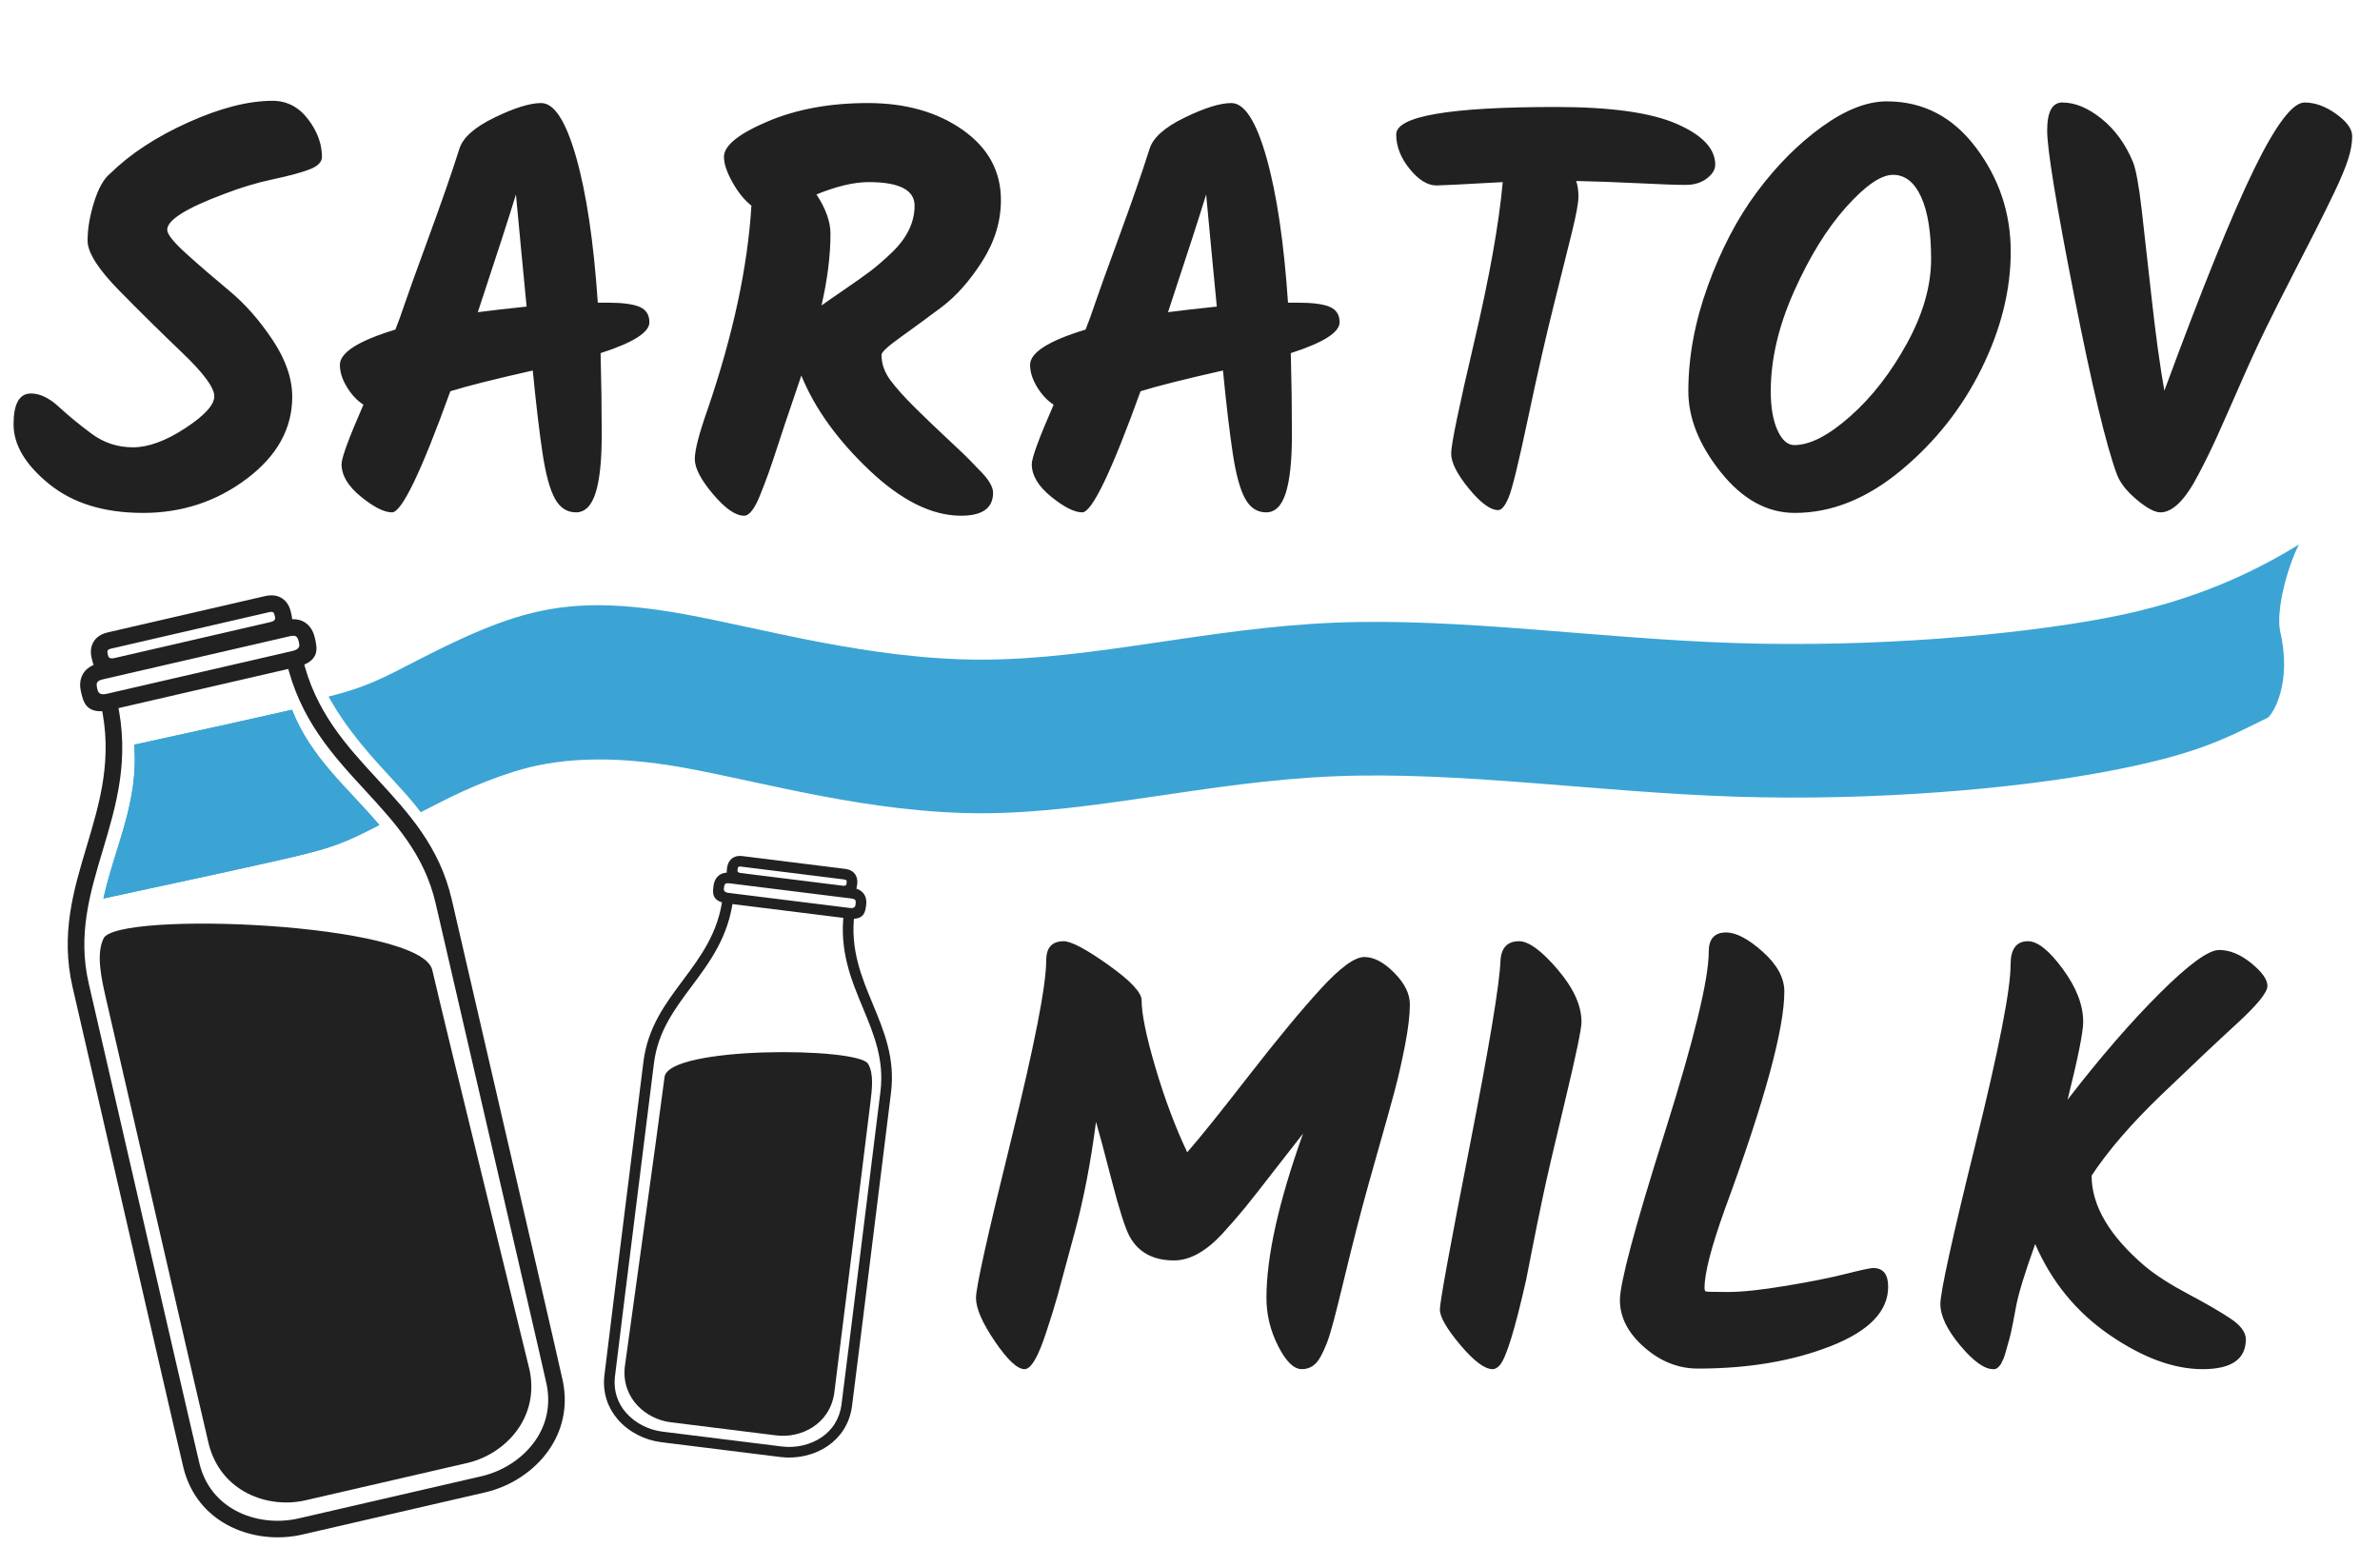 <?xml version="1.0" encoding="UTF-8"?>
<!DOCTYPE svg PUBLIC "-//W3C//DTD SVG 1.1//EN" "http://www.w3.org/Graphics/SVG/1.1/DTD/svg11.dtd">
<!-- Creator: CorelDRAW 2018 (64-Bit) -->
<svg xmlns="http://www.w3.org/2000/svg" xml:space="preserve" width="154.678mm" height="101.816mm" version="1.1" style="shape-rendering:geometricPrecision; text-rendering:geometricPrecision; image-rendering:optimizeQuality; fill-rule:evenodd; clip-rule:evenodd"
viewBox="0 0 15467.8 10181.6"
 xmlns:xlink="http://www.w3.org/1999/xlink">
 <defs>
  <style type="text/css">
   <![CDATA[
    .fil2 {fill:#212121}
    .fil1 {fill:#3BA4D4}
    .fil0 {fill:#212121;fill-rule:nonzero}
   ]]>
  </style>
 </defs>
 <g id="Слой_x0020_1">
  <path class="fil0" d="M1899.21 2579.19c0,206.47 -98.39,383.81 -295.16,532 -196.78,148.19 -421.48,222.28 -674.13,222.28 -252.65,0 -456.09,-62.54 -610.35,-187.65 -154.26,-125.11 -231.4,-254.47 -231.4,-388.09 0,-133.6 37.65,-200.42 112.96,-200.42 58.31,0 119.04,29.15 182.2,87.46 63.16,58.31 134.22,116.61 213.17,174.9 78.95,58.31 168.23,87.46 267.84,87.46 99.59,0 212.55,-41.3 338.88,-123.89 126.32,-82.6 189.48,-151.84 189.48,-207.71 0,-55.87 -68.63,-149.4 -205.87,-280.59 -137.26,-131.18 -274.52,-266.6 -411.77,-406.29 -137.26,-139.68 -205.89,-247.78 -205.89,-324.31 0,-76.53 13.96,-159.72 41.91,-249.62 27.94,-89.88 62.55,-151.82 103.85,-185.83 131.18,-128.76 300.63,-239.9 508.33,-333.42 207.71,-93.54 390.51,-140.29 548.42,-140.29 92.3,0 168.83,39.48 229.56,118.43 60.74,78.95 91.1,160.93 91.1,245.96 0,34.01 -27.32,61.34 -81.99,81.99 -54.65,20.65 -133.6,41.9 -236.85,63.77 -103.25,21.87 -208.31,53.44 -315.21,94.74 -247.78,92.32 -371.67,170.05 -371.67,233.21 0,29.16 42.5,81.99 127.53,158.52 85.02,76.51 177.95,156.68 278.76,240.5 100.82,83.81 193.73,189.48 278.77,317.02 85.03,127.54 127.53,250.82 127.53,369.87zm2047.9 -612.19c97.17,0 167.01,9.11 209.53,27.33 42.51,18.21 63.77,51.62 63.77,100.21 0,65.58 -105.69,132.39 -317.04,200.4 4.88,184.64 7.3,361.38 7.3,530.21 0,168.83 -13.37,295.15 -40.09,378.96 -26.72,83.82 -69.24,125.72 -127.53,125.72 -58.3,0 -103.86,-29.75 -136.65,-89.28 -32.79,-59.5 -59.53,-157.29 -80.17,-293.33 -20.64,-136.04 -41.9,-315.82 -63.76,-539.3 -247.8,55.87 -426.36,100.81 -535.66,134.82 -189.49,524.73 -315.82,787.09 -378.98,787.09 -51.01,0 -118.43,-34.01 -202.24,-102.03 -83.81,-68.01 -125.71,-138.47 -125.71,-211.35 0,-41.3 47.36,-170.04 142.11,-386.25 -41.3,-26.73 -77.13,-64.98 -107.5,-114.79 -30.37,-49.8 -45.54,-97.78 -45.54,-143.94 0,-80.16 120.24,-156.69 360.74,-229.57 19.44,-48.58 39.48,-103.85 60.13,-165.79 20.66,-61.95 72.87,-207.1 156.69,-435.45 83.81,-228.36 150.01,-419.06 198.59,-572.11 21.87,-72.87 97.79,-140.89 227.75,-204.05 129.97,-63.17 231.39,-94.76 304.27,-94.76 85.02,0 160.94,117.84 227.75,353.47 66.8,235.64 113.56,550.24 140.3,943.79l61.94 0zm-841.76 61.94c72.89,-9.71 178.56,-21.86 317.03,-36.44 -7.29,-70.44 -18.82,-190.69 -34.62,-360.74 -15.79,-170.05 -27.32,-292.74 -34.61,-368.05 -41.31,136.04 -123.89,391.13 -247.8,765.23zm3348.79 1173.35c0,99.61 -69.24,149.4 -207.71,149.4 -189.49,0 -388.07,-98.39 -595.78,-295.15 -207.7,-196.78 -355.29,-402.06 -442.75,-615.83 -38.86,116.6 -65.58,195.56 -80.16,236.85 -14.57,41.3 -36.43,106.9 -65.59,196.78 -29.15,89.88 -51.63,156.68 -67.42,200.42 -15.78,43.72 -33.4,89.88 -52.83,138.46 -36.44,92.32 -71.67,138.47 -105.68,138.47 -55.87,0 -123.28,-46.75 -202.24,-140.29 -78.95,-93.52 -118.42,-169.45 -118.42,-227.74 0,-58.3 27.94,-166.41 83.81,-324.31 165.19,-483.44 259.93,-924.35 284.22,-1322.76 -46.15,-36.43 -87.46,-87.45 -123.89,-153.05 -36.44,-65.58 -54.66,-120.25 -54.66,-163.97 0,-72.88 94.13,-149.41 282.4,-229.57 188.27,-80.17 405.7,-120.26 652.27,-120.26 246.58,0 452.46,58.31 617.65,174.92 165.19,116.6 247.8,268.44 247.8,455.5 0,138.47 -40.7,271.47 -122.07,399 -81.39,127.54 -170.07,227.15 -266.02,298.81 -95.96,71.66 -184.62,136.65 -266.01,194.95 -81.38,58.3 -122.07,95.95 -122.07,112.97 0,58.29 19.43,113.56 58.31,165.79 38.87,52.24 93.52,112.96 163.97,182.2 70.46,69.24 131.19,127.54 182.2,174.9 51.02,47.38 92.92,86.86 125.71,118.44 32.81,31.59 64.98,64.38 96.57,98.39 65.58,63.16 98.39,115.39 98.39,156.68zm-510.16 -1865.7c0,-102.03 -99.59,-153.05 -298.79,-153.05 -94.75,0 -207.71,26.74 -338.9,80.17 60.73,92.32 91.1,177.34 91.1,255.09 0,140.89 -19.44,296.37 -58.3,466.42 26.73,-19.44 76.52,-54.05 149.4,-103.86 72.88,-49.8 129.36,-89.88 169.45,-120.24 40.08,-30.37 85.62,-69.85 136.64,-118.43 99.61,-94.75 149.4,-196.78 149.4,-306.1zm2488.83 630.41c97.17,0 167.01,9.11 209.53,27.33 42.5,18.21 63.76,51.62 63.76,100.21 0,65.58 -105.68,132.39 -317.03,200.4 4.87,184.64 7.29,361.38 7.29,530.21 0,168.83 -13.37,295.15 -40.08,378.96 -26.72,83.82 -69.24,125.72 -127.53,125.72 -58.31,0 -103.87,-29.75 -136.66,-89.28 -32.79,-59.5 -59.52,-157.29 -80.17,-293.33 -20.64,-136.04 -41.9,-315.82 -63.76,-539.3 -247.8,55.87 -426.35,100.81 -535.66,134.82 -189.49,524.73 -315.81,787.09 -378.98,787.09 -51.01,0 -118.43,-34.01 -202.24,-102.03 -83.8,-68.01 -125.7,-138.47 -125.7,-211.35 0,-41.3 47.36,-170.04 142.11,-386.25 -41.3,-26.73 -77.13,-64.98 -107.5,-114.79 -30.37,-49.8 -45.54,-97.78 -45.54,-143.94 0,-80.16 120.23,-156.69 360.73,-229.57 19.45,-48.58 39.49,-103.85 60.13,-165.79 20.66,-61.95 72.88,-207.1 156.7,-435.45 83.8,-228.36 150,-419.06 198.58,-572.11 21.88,-72.87 97.79,-140.89 227.76,-204.05 129.96,-63.17 231.39,-94.76 304.26,-94.76 85.03,0 160.94,117.84 227.76,353.47 66.8,235.64 113.56,550.24 140.29,943.79l61.95 0zm-841.77 61.94c72.89,-9.71 178.56,-21.86 317.04,-36.44 -7.3,-70.44 -18.83,-190.69 -34.63,-360.74 -15.79,-170.05 -27.32,-292.74 -34.61,-368.05 -41.3,136.04 -123.89,391.13 -247.8,765.23zm2175.43 -845.4c-262.36,14.59 -405.68,21.86 -429.97,21.86 -58.31,0 -116.62,-35.83 -174.91,-107.48 -58.3,-71.68 -87.46,-146.37 -87.46,-224.1 0,-119.04 346.17,-178.56 1038.53,-178.56 354.68,0 615.83,36.44 783.44,109.32 167.63,72.88 251.43,161.54 251.43,266 0,31.59 -18.22,61.35 -54.65,89.28 -36.45,27.94 -82.6,41.9 -138.48,41.9 -55.87,0 -157.89,-3.63 -306.08,-10.93 -148.19,-7.29 -283.02,-12.14 -404.48,-14.56 9.71,29.13 14.57,63.16 14.57,102.02 0,38.87 -13.97,115.38 -41.9,229.56 -27.94,114.18 -67.42,272.7 -118.44,475.55 -51.01,202.84 -106.88,448.2 -167.61,736.06 -60.74,287.88 -102.64,459.15 -125.72,513.8 -23.08,54.67 -45.54,82 -67.4,82 -51.02,0 -114.8,-46.77 -191.31,-140.29 -76.53,-93.53 -114.8,-169.45 -114.8,-227.75 0,-58.31 49.8,-299.41 149.41,-723.33 99.61,-423.9 161.55,-770.69 185.83,-1040.35zm2259.25 1521.35c140.9,-125.1 263.59,-283 368.04,-473.71 104.46,-190.69 156.69,-373.5 156.69,-548.41 0,-174.92 -21.86,-309.74 -65.6,-404.48 -43.72,-94.75 -104.45,-142.11 -182.19,-142.11 -77.74,0 -179.16,69.84 -304.27,209.52 -125.11,139.69 -238.07,322.49 -338.88,548.42 -100.83,225.92 -151.22,442.13 -151.22,648.62 0,104.46 14.57,188.87 43.72,253.25 29.15,64.38 65.58,96.57 109.32,96.57 102.03,0 223.5,-62.56 364.39,-187.67zm-360.75 628.58c-179.76,0 -340.1,-88.06 -481.01,-264.18 -140.89,-176.12 -211.33,-351.65 -211.33,-526.55 0,-223.5 42.5,-452.45 127.53,-686.88 85.02,-234.43 191.3,-437.27 318.85,-608.54 127.53,-171.26 267.82,-312.17 420.86,-422.7 153.06,-110.54 293.96,-165.81 422.7,-165.81 235.65,0 428.78,100.21 579.4,300.63 150.61,200.42 225.92,425.74 225.92,675.96 0,250.21 -63.16,503.46 -189.49,759.75 -126.31,256.29 -300.61,476.76 -522.89,661.39 -222.28,184.62 -452.47,276.93 -690.54,276.93zm3312.35 -2667.36c68.01,0 136.63,24.89 205.87,74.69 69.24,49.81 103.87,97.79 103.87,143.95 0,46.16 -9.12,97.17 -27.34,153.04 -18.22,55.87 -47.37,125.71 -87.46,209.53 -40.08,83.81 -80.17,165.19 -120.25,244.14 -40.08,78.95 -92.92,182.2 -158.5,309.74 -65.6,127.53 -122.69,241.11 -171.27,340.7 -48.59,99.61 -102.64,217.43 -162.17,353.46 -59.51,136.04 -108.7,247.18 -147.57,333.42 -38.86,86.25 -80.17,170.67 -123.89,253.26 -85.02,165.19 -167.63,247.79 -247.79,247.79 -36.45,0 -86.85,-26.71 -151.23,-80.16 -64.38,-53.45 -107.5,-106.89 -129.36,-160.34 -70.44,-187.05 -163.97,-576.96 -280.59,-1169.71 -116.6,-592.75 -174.9,-949.85 -174.9,-1071.32 0,-121.47 32.79,-182.19 98.39,-182.19 82.59,0 167.61,35.22 255.07,105.68 87.46,70.44 155.48,163.97 204.06,280.57 19.44,48.59 38.26,151.22 56.49,307.92 18.22,156.68 40.08,351.03 65.58,583.04 25.51,231.99 52.85,430.59 82,595.78 245.36,-665.64 439.09,-1144.21 581.2,-1435.73 142.12,-291.51 252.04,-437.26 329.79,-437.26z"/>
  <path class="fil0" d="M6912.42 6117.02c49.41,0 146.26,51.3 290.58,153.88 144.29,102.58 216.46,179.21 216.46,229.87 0,88.65 29.9,234.3 89.7,436.93 59.81,202.64 128.71,386.28 206.71,550.93 78.01,-88.67 209.96,-252.66 395.86,-492.04 185.92,-239.36 342.58,-428.7 469.98,-568.01 127.42,-139.32 222.32,-208.98 284.72,-208.98 62.4,0 127.41,34.2 195.02,102.6 67.6,68.38 101.4,136.78 101.4,205.16 0,68.4 -10.4,156.42 -31.21,264.07 -20.8,107.65 -43.55,207.7 -68.25,300.15 -24.7,92.45 -59.8,218.47 -105.31,378.04 -45.5,159.59 -80.59,285.6 -105.3,378.05 -24.7,92.46 -50.05,191.24 -76.05,296.36 -26,105.12 -46.16,187.44 -60.45,246.97 -14.31,59.51 -29.91,121.58 -46.81,186.16 -16.91,64.59 -31.85,113.99 -44.85,148.19 -13,34.18 -27.31,65.22 -42.91,93.07 -28.59,53.2 -68.9,79.79 -120.9,79.79 -52,0 -103.35,-50.02 -154.06,-150.07 -50.7,-100.06 -76.05,-204.54 -76.05,-313.45 0,-268.49 79.3,-624.39 237.92,-1067.65 -44.21,55.73 -107.91,137.42 -191.12,245.07 -83.2,107.65 -144.96,186.17 -185.26,235.56 -40.3,49.39 -90.35,107.02 -150.16,172.88 -106.6,113.97 -210.61,170.98 -312.02,170.98 -135.21,0 -231.41,-51.94 -288.61,-155.79 -28.61,-53.19 -66.96,-172.87 -115.06,-359.04 -48.1,-186.17 -82.55,-314.72 -103.35,-385.65 -33.81,260.89 -79.3,497.73 -136.5,710.5 -57.21,212.77 -94.92,352.08 -113.11,417.94 -18.21,65.86 -42.9,145.64 -74.1,239.36 -52.01,159.57 -98.81,239.36 -140.41,239.36 -46.81,0 -111.16,-60.15 -193.07,-180.47 -81.91,-120.32 -122.85,-214.67 -122.85,-283.05 0,-68.4 76.05,-410.34 228.15,-1025.86 152.11,-615.5 228.18,-1004.31 228.18,-1166.42 0,-83.6 37.69,-125.39 113.09,-125.39zm2788.66 2781.19c-52,0 -122.21,-52.56 -210.62,-157.66 -88.4,-105.13 -132.6,-181.75 -132.6,-229.87 0,-48.13 64.35,-400.85 193.06,-1058.15 128.71,-657.3 195.65,-1060.68 200.85,-1210.12 5.21,-83.6 45.51,-125.39 120.92,-125.39 62.41,0 145.61,60.79 249.62,182.38 104,121.58 156,235.57 156,341.95 0,45.6 -35.76,217.2 -107.26,514.83 -71.5,297.62 -119.61,505.32 -144.3,623.1 -24.71,117.78 -46.16,222.9 -64.36,315.35 -18.2,92.45 -32.5,165.28 -42.9,218.48 -72.8,324.22 -130,510.38 -171.61,558.51 -15.6,17.73 -31.2,26.59 -46.8,26.59zm1517.19 -2838.18c64.99,0 144.3,41.8 237.9,125.39 93.61,83.58 140.41,169.7 140.41,258.36 0,243.17 -128.7,714.3 -386.12,1413.39 -88.4,245.69 -132.6,416.67 -132.6,512.93 0,12.65 2.59,20.26 7.79,22.79 5.2,2.54 53.3,3.8 144.32,3.8 90.99,0 216.46,-13.3 376.37,-39.89 159.9,-26.59 289.9,-52.56 390.02,-77.89 100.1,-25.33 159.26,-38 177.45,-38 65.01,0 97.51,40.53 97.51,121.58 0,159.58 -124.15,288.13 -372.47,385.65 -248.32,97.51 -536.28,146.27 -863.9,146.27 -127.4,0 -243.76,-46.22 -349.06,-138.67 -105.32,-92.46 -157.96,-194.4 -157.96,-305.85 0,-111.45 96.2,-471.77 288.61,-1080.95 192.41,-609.17 288.62,-1003.69 288.62,-1183.52 0,-83.59 37.7,-125.39 113.11,-125.39zm1743.39 2838.18l-7.79 0c-57.21,0 -128.71,-51.28 -214.51,-153.87 -85.81,-102.59 -128.71,-192.51 -128.71,-269.76 0,-77.25 76.05,-423.64 228.15,-1039.15 152.11,-615.51 228.17,-1004.32 228.17,-1166.43 0,-101.32 37.7,-151.98 113.1,-151.98 62.4,0 137.82,60.17 226.22,180.47 88.4,120.32 132.6,234.94 132.6,343.86 0,65.86 -33.79,234.3 -101.4,505.32 213.21,-276.09 413.42,-507.22 600.63,-693.39 187.21,-186.18 315.26,-279.27 384.18,-279.27 68.9,0 138.45,28.51 208.65,85.5 70.21,56.99 105.32,106.38 105.32,148.17 0,41.79 -66.31,123.49 -198.93,245.07 -132.6,121.58 -296.41,276.08 -491.42,463.52 -195.01,187.44 -345.82,362.22 -452.42,524.33 0,195.03 115.7,391.34 347.12,588.91 70.2,58.27 163.8,118.42 280.82,180.47 117,62.07 208.65,115.26 274.96,159.59 66.3,44.33 99.46,89.28 99.46,134.88 0,129.17 -93.61,193.76 -280.82,193.76 -187.21,0 -388.72,-74.08 -604.54,-222.26 -215.81,-148.17 -377.01,-345.12 -483.63,-590.81 -67.6,187.44 -109.2,323.58 -124.8,408.44 -15.6,84.86 -26.65,141.21 -33.16,169.08 -6.49,27.85 -12.34,50.02 -17.54,66.48 -5.2,16.47 -10.4,34.83 -15.6,55.1 -5.2,20.26 -10.4,36.08 -15.6,47.49 -5.2,11.4 -10.4,22.15 -15.6,32.29 -15.6,22.8 -29.9,34.19 -42.91,34.19z"/>
  <path class="fil1" d="M14739.55 4663.65c31.4,-23.86 157.59,-218.55 80.44,-555.43 -32.41,-141.54 50.31,-434.15 121,-569.17 -271.37,165.44 -659.16,365.3 -1253.22,477.32 -594.06,112.02 -1505.53,191.79 -2406.81,162.94 -901.28,-28.86 -1792.38,-166.35 -2610.5,-132.4 -818.1,33.95 -1563.23,239.33 -2287.14,240.17 -723.91,0.85 -1426.6,-202.82 -1929.86,-294.48 -503.26,-91.65 -807.08,-71.29 -1106.66,22.07 -299.58,93.35 -618.76,271.53 -790.55,356.84 -171.79,85.31 -269.34,116.65 -420.83,155.59 124.42,225.42 283.98,395.83 438.76,563.87 56.27,61.08 109.95,121.22 160.36,187.65 176.14,-90.11 354.12,-185.21 612.26,-265.65 258.14,-80.44 603.4,-113.72 1106.66,-22.07 503.26,91.66 1205.95,295.33 1929.86,294.48 723.91,-0.84 1469.04,-206.22 2287.14,-240.17 818.12,-33.95 1709.22,103.54 2610.5,132.4 901.28,28.85 1812.75,-50.92 2406.81,-162.94 594.06,-112.02 773.71,-214.48 1051.78,-351.02z"/>
  <path class="fil0" d="M4696.86 5832.93c-28.61,229.82 -144.51,385.03 -258.42,537.57 -115.47,154.61 -229,306.64 -256.96,531.31l-74.3 594.99c-76.42,611.32 -175.31,1402.48 -179.8,1447.26 -11.38,113.92 25.72,209.43 88.34,281.62 71.69,82.65 177.08,134.17 280.73,147.07l777.05 96.69c103.73,12.92 218.61,-11.2 308.38,-73.78 78.35,-54.6 137.7,-138.06 154.56,-251.23 6.3,-42.2 104.18,-832.22 180.01,-1444.19l74.19 -598.15c27.94,-224.58 -44.89,-399.86 -118.95,-578.1 -73.03,-175.75 -147.34,-354.59 -118.73,-584.5l-68.51 -8.55c-30.85,247.9 47.05,435.37 123.6,619.6 70.48,169.62 139.78,336.41 114.08,543l-74.19 598.15c-75.81,611.83 -173.67,1401.65 -179.76,1442.48 -13.77,92.43 -62.09,160.48 -125.85,204.92 -75.43,52.58 -172.42,72.78 -260.28,61.84l-777.05 -96.69c-87.93,-10.94 -177.05,-54.32 -237.32,-123.8 -50.89,-58.66 -81.03,-136.44 -71.74,-229.36 3.9,-38.92 103.1,-832.54 179.75,-1445.74l74.3 -594.98c25.7,-206.5 133.8,-351.26 243.74,-498.47 119.34,-159.81 240.77,-322.42 271.64,-570.42l-68.51 -8.54z"/>
  <path class="fil0" d="M4740.55 5740.73l792.64 98.65c15.46,1.92 22.77,6.21 25.58,11.19l0.09 0.09c3.16,5.59 3,14.41 2.02,22.26l-0.31 2.51 0.09 0.1c-1.52,12.53 -3.62,29.68 -37.67,25.43l-787.6 -98.01 -8.55 68.5 787.59 98.02c102.5,12.76 109.49,-43.97 114.54,-85.5l0.11 0.01 0.3 -2.51c2.42,-19.32 1.71,-42.96 -10.61,-64.82 -12.68,-22.49 -35.93,-40.67 -77.03,-45.78l-792.65 -98.65 -8.54 68.51zm8.54 -68.48c-41.11,-5.12 -68.05,6.77 -85.87,25.42 -17.32,18.12 -23.81,40.93 -26.22,60.27l0.09 0.01 -0.3 2.41c-5.27,41.53 -12.46,98.31 90.06,111.08l8.54 -68.47c-34.09,-4.25 -31.93,-21.36 -30.34,-33.88l0.32 -2.51 0.1 -0.1c0.98,-7.83 2.99,-16.44 7.47,-21.13 3.98,-4.16 12.15,-6.56 27.61,-4.64l8.54 -68.46z"/>
  <path class="fil0" d="M4817.13 5632.32l666.66 82.97c10.97,1.36 15.85,3.87 17.42,6.65 2.01,3.53 1.81,9.78 1.11,15.44l0.09 0.09 -0.25 2.12c-1.01,8.24 -2.39,19.49 -25.59,16.6l-662.43 -82.45 -8.54 68.52 662.43 82.44c91.68,11.43 97.89,-39.5 102.44,-76.77l0.25 -2.03 0.1 0.01c2.15,-17.21 1.49,-38.33 -9.57,-57.89 -11.48,-20.31 -32.3,-36.69 -68.91,-41.24l-666.67 -82.97 -8.54 68.51zm8.53 -68.49c-36.59,-4.56 -60.76,6.19 -76.85,23.03 -15.57,16.31 -21.39,36.62 -23.53,53.82l-0.27 2.11 0.09 0.01c-4.72,37.23 -11.07,88.04 80.5,99.44l8.53 -68.47c-23.22,-2.89 -21.8,-14.13 -20.75,-22.35l0.1 -0.09 0.27 -2.12c0.71,-5.68 2.04,-11.8 4.79,-14.67 2.24,-2.34 7.62,-3.61 18.59,-2.24l8.53 -68.47z"/>
  <path class="fil2" d="M4358.37 9243.3l686.68 85.45c157.46,19.61 346.44,-69.52 376.77,-274.39 7.98,-53.91 183.77,-1476.59 234.05,-1880.75 11.76,-94.51 24.2,-197.51 -14.41,-260.07 -64.88,-109.68 -1297.38,-115.9 -1322.56,86.41 -32.41,260.43 -256.6,1865.59 -258.56,1884.99 -20.81,206.03 140.56,338.75 298.03,358.36z"/>
  <path class="fil1" d="M1897.65 4612.42c-20.42,4.85 72.76,-16.8 -55.13,12.74 -127.9,29.53 -589.53,131.74 -970.7,214.76 31.13,371.46 -122.93,655.18 -199.79,999.42 443.59,-95.42 871.5,-187.77 1135.82,-247.8 292.38,-66.42 384.63,-93.31 572.68,-186.69 26.54,-13.18 54.98,-27.67 85.08,-43.13 -210.2,-247.44 -443,-433.57 -567.96,-749.3z"/>
 </g>
 <g id="Слой_x0020_3">
  <path class="fil0" d="M1965.32 4271.04c81.21,351.98 285.9,574.22 487.07,792.63 203.91,221.37 404.42,439.06 483.8,783.16l210.6 911.21c216.5,936.21 496.7,2147.85 510.83,2216.6 35.92,174.93 -6.34,329.06 -91.93,451.09 -97.98,139.71 -253.25,236.54 -411.99,273.16l-1190.1 274.52c-158.86,36.65 -340.95,17.64 -490.26,-65.07 -130.31,-72.16 -235.76,-192.14 -280.06,-365.02 -16.52,-64.47 -294.96,-1274.48 -510.67,-2211.81l-210.93 -916.14c-79.33,-343.95 5.57,-627.56 91.93,-915.96 85.15,-284.38 171.77,-573.76 90.55,-925.88l104.92 -24.24c87.58,379.67 -3.23,683.01 -92.49,981.11 -82.18,274.45 -162.97,544.33 -89.99,860.74l210.94 916.14c215.65,937.09 494.02,2146.82 510.01,2209.18 36.17,141.2 122.05,239.04 228.09,297.77 125.45,69.5 279.16,85.3 413.73,54.25l1190.1 -274.51c134.66,-31.06 265.98,-112.65 348.35,-230.1 69.56,-99.17 103.87,-224.67 74.56,-367.35 -12.28,-59.75 -293.35,-1275.16 -510.51,-2214.25l-210.6 -911.21c-72.96,-316.26 -263.87,-523.53 -458.04,-734.32 -210.75,-228.81 -425.2,-461.65 -512.83,-841.47l104.92 -24.23z"/>
  <path class="fil0" d="M1882.77 4134.99l-1213.97 280.06c-23.68,5.46 -34.33,13.27 -37.89,21.45l-0.13 0.16c-4.01,9.18 -2.35,22.84 0.43,34.85l0.88 3.85 -0.13 0.17c4.37,19.2 10.38,45.46 62.53,33.42l1206.25 -278.25 24.24 104.91 -1206.24 278.26c-156.97,36.22 -176.91,-50.68 -191.41,-114.3l-0.16 0.03 -0.87 -3.85c-6.85,-29.58 -9.54,-66.37 6.08,-102.26 16.07,-36.93 49.23,-68.86 112.17,-83.36l1213.99 -280.06 24.23 104.92zm-24.22 -104.88c62.95,-14.52 106.66,-0.4 137.3,25.68 29.76,25.35 43.5,59.69 50.32,89.32l-0.13 0.03 0.86 3.69c14.83,63.59 35.08,150.52 -121.94,186.76l-24.21 -104.86c52.21,-12.05 46.11,-38.26 41.64,-57.42l-0.9 -3.86 -0.17 -0.13c-2.77,-12 -7.28,-25.03 -14.98,-31.58 -6.85,-5.82 -19.9,-8.23 -43.58,-2.77l-24.21 -104.86z"/>
  <path class="fil0" d="M1746.59 3979.06l-1021.04 235.55c-16.8,3.85 -23.96,8.54 -25.95,13.1 -2.55,5.8 -1.24,15.46 0.75,24.13l-0.13 0.16 0.74 3.25c2.88,12.63 6.82,29.86 42.35,21.65l1014.55 -234.04 24.23 104.93 -1014.55 234.04c-140.41,32.42 -158.21,-45.61 -171.24,-102.7l-0.71 -3.11 -0.16 0.04c-6.09,-26.36 -8.45,-59.23 5.58,-91.36 14.56,-33.35 44.23,-62.1 100.3,-75.02l1021.05 -235.54 24.23 104.92zm-24.22 -104.89c56.04,-12.95 95.26,-0.13 122.92,23.41 26.78,22.82 39.07,53.4 45.14,79.73l0.75 3.24 -0.13 0.03c13.29,57 31.28,134.82 -108.97,167.18l-24.21 -104.86c35.56,-8.21 31.56,-25.42 28.62,-38l-0.17 -0.13 -0.75 -3.24c-2.01,-8.71 -5.06,-17.98 -9.79,-21.99 -3.85,-3.29 -12.41,-4.39 -29.2,-0.51l-24.21 -104.86z"/>
  <path class="fil2" d="M3036.9 9507.96l-1051.69 242.61c-241.16,55.64 -548.64,-52.37 -628.51,-365.35 -21.03,-82.36 -521.7,-2261.48 -664.47,-2880.47 -33.38,-144.75 -69.19,-302.56 -19.32,-405.81 83.09,-180.57 2065.05,-104.59 2136.53,205.28 92.03,398.86 626.27,2570.23 632.42,2600.01 65.3,316.33 -163.79,548.09 -404.96,603.73z"/>
  <path class="fil1" d="M1897.65 4612.42c-20.42,4.85 72.76,-16.8 -55.13,12.74 -127.9,29.53 -589.53,131.74 -970.7,214.76 31.13,371.46 -122.93,655.18 -199.79,999.42 443.59,-95.42 871.5,-187.77 1135.82,-247.8 292.38,-66.42 384.63,-93.31 572.68,-186.69 26.54,-13.18 54.98,-27.67 85.08,-43.13 -210.2,-247.44 -443,-433.57 -567.96,-749.3z"/>
 </g>
</svg>
